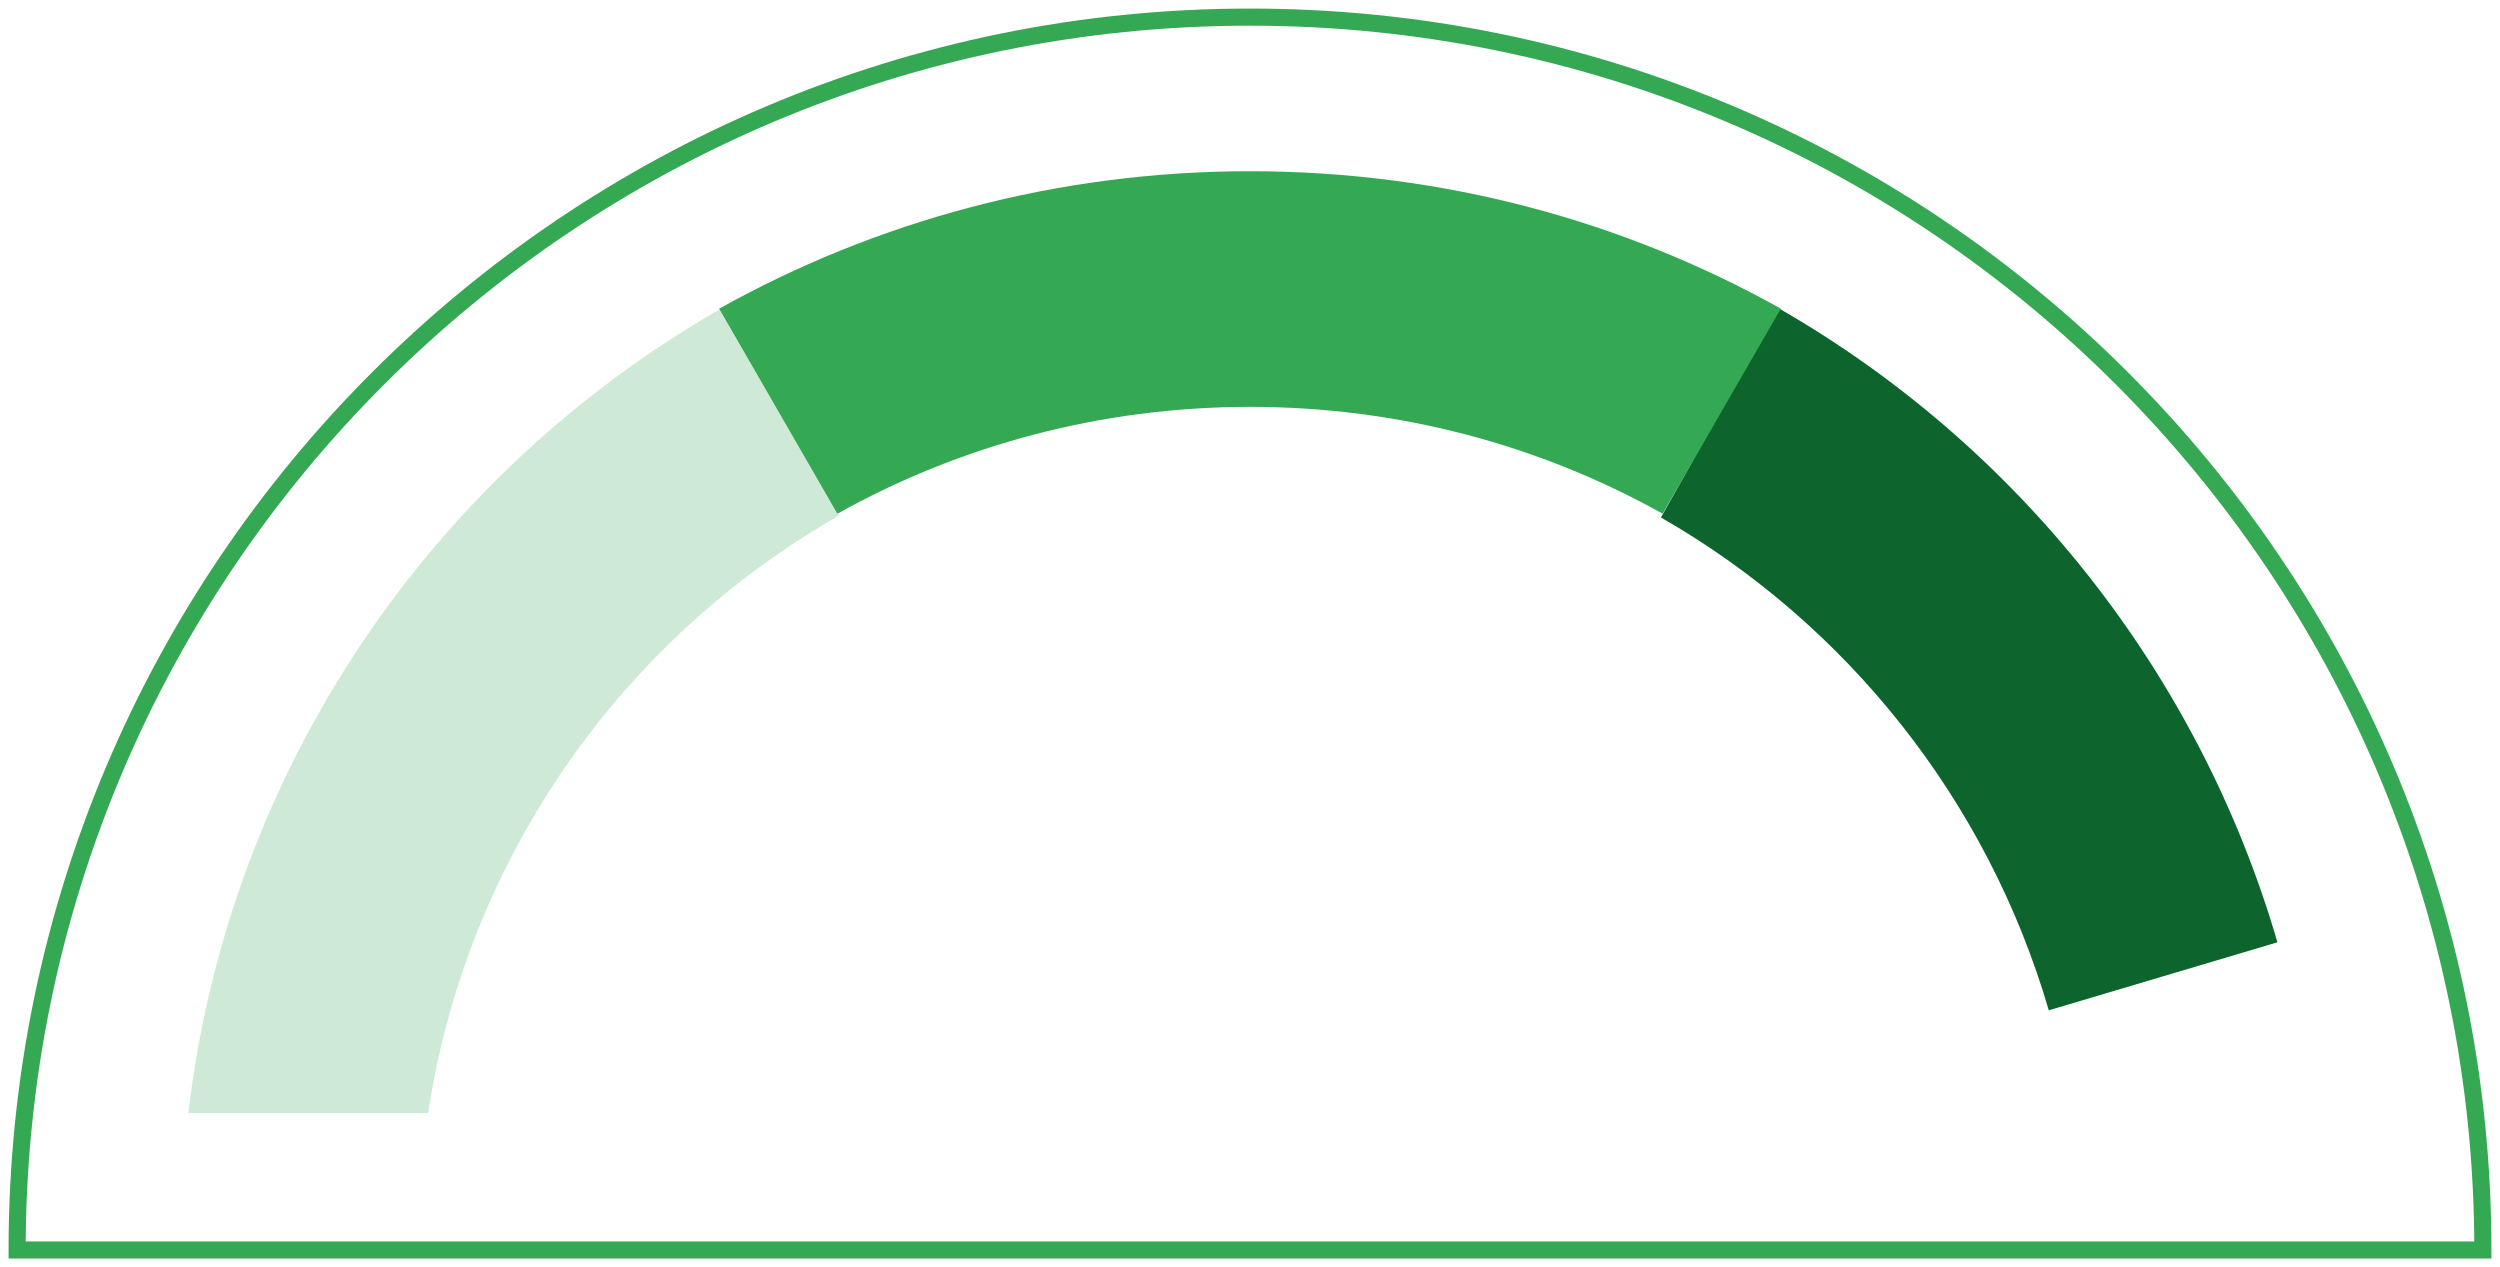 <?xml version="1.0" encoding="UTF-8"?>
<svg width="146px" height="74px" viewBox="0 0 146 74" version="1.1" xmlns="http://www.w3.org/2000/svg" xmlns:xlink="http://www.w3.org/1999/xlink" jetway-hooks="{}">
    <title>Group 18SMBIcons</title>
    <g jetway-hook-id="9B4EE40A-F85B-4104-9759-7853A5B24A3F" id="SMB-Page" stroke="none" stroke-width="1" fill="none" fill-rule="evenodd">
        <g jetway-hook-id="7F411933-0D69-47FD-9854-2AF83BC05A01" id="SMB--Reskin--Icon-Design-Updates-R2" transform="translate(-263, -953)">
            <g jetway-hook-id="9F0026D6-C845-4C62-B476-B20B26EC0A18" id="Group-18" transform="translate(264, 954)">
                <path d="M144,72 C144,32.236 111.764,0 72,0 C32.236,0 0,32.236 0,72 L144,72 Z" jetway-hook-id="8C43F289-520B-450B-925D-5BA03D19173E" id="Stroke-1" stroke="#34A853"></path>
                <path d="M41.153,17 L48,29.112 C35.369,36.307 26.28,49.03 24.004,64 L24.004,64 L10,64 C12.368,43.828 24.313,26.594 41.153,17 L41.153,17 Z M102.865,17 C116.795,24.985 127.386,38.215 132,54.028 L132,54.028 L118.65,58 C115.062,45.708 106.829,35.426 96,29.219 L96,29.219 Z" jetway-hook-id="8639AF7F-5442-44D0-BA07-0999A515DB68" id="Fill-19" fill="#CEEAD6"></path>
                <path d="M102.865,17 L96,29.219 C106.829,35.426 115.062,45.708 118.65,58 L132,54.028 C127.386,38.215 116.795,24.985 102.865,17" jetway-hook-id="DE188B5B-C610-470D-ACB7-AE389241E583" id="Fill-19-Copy" fill="#0D652D"></path>
                <path d="M96.097,28.999 C88.986,25.028 80.764,22.761 72.002,22.761 C63.239,22.761 55.015,25.029 47.904,29 L41,17.027 C50.148,11.919 60.728,9 72.002,9 C83.274,9 93.853,11.918 103,17.025 L96.097,28.999 Z" jetway-hook-id="205FEBF9-ADCF-4227-8021-155692474F57" id="Fill-5" fill="#34A853"></path>
                <path d="M67,47 L66,47 L67,47 Z" jetway-hook-id="455B32BC-4755-4401-A651-F5CE535A0783" id="Fill-13" fill="#5F6368"></path>
            </g>
        </g>
    </g>
</svg>